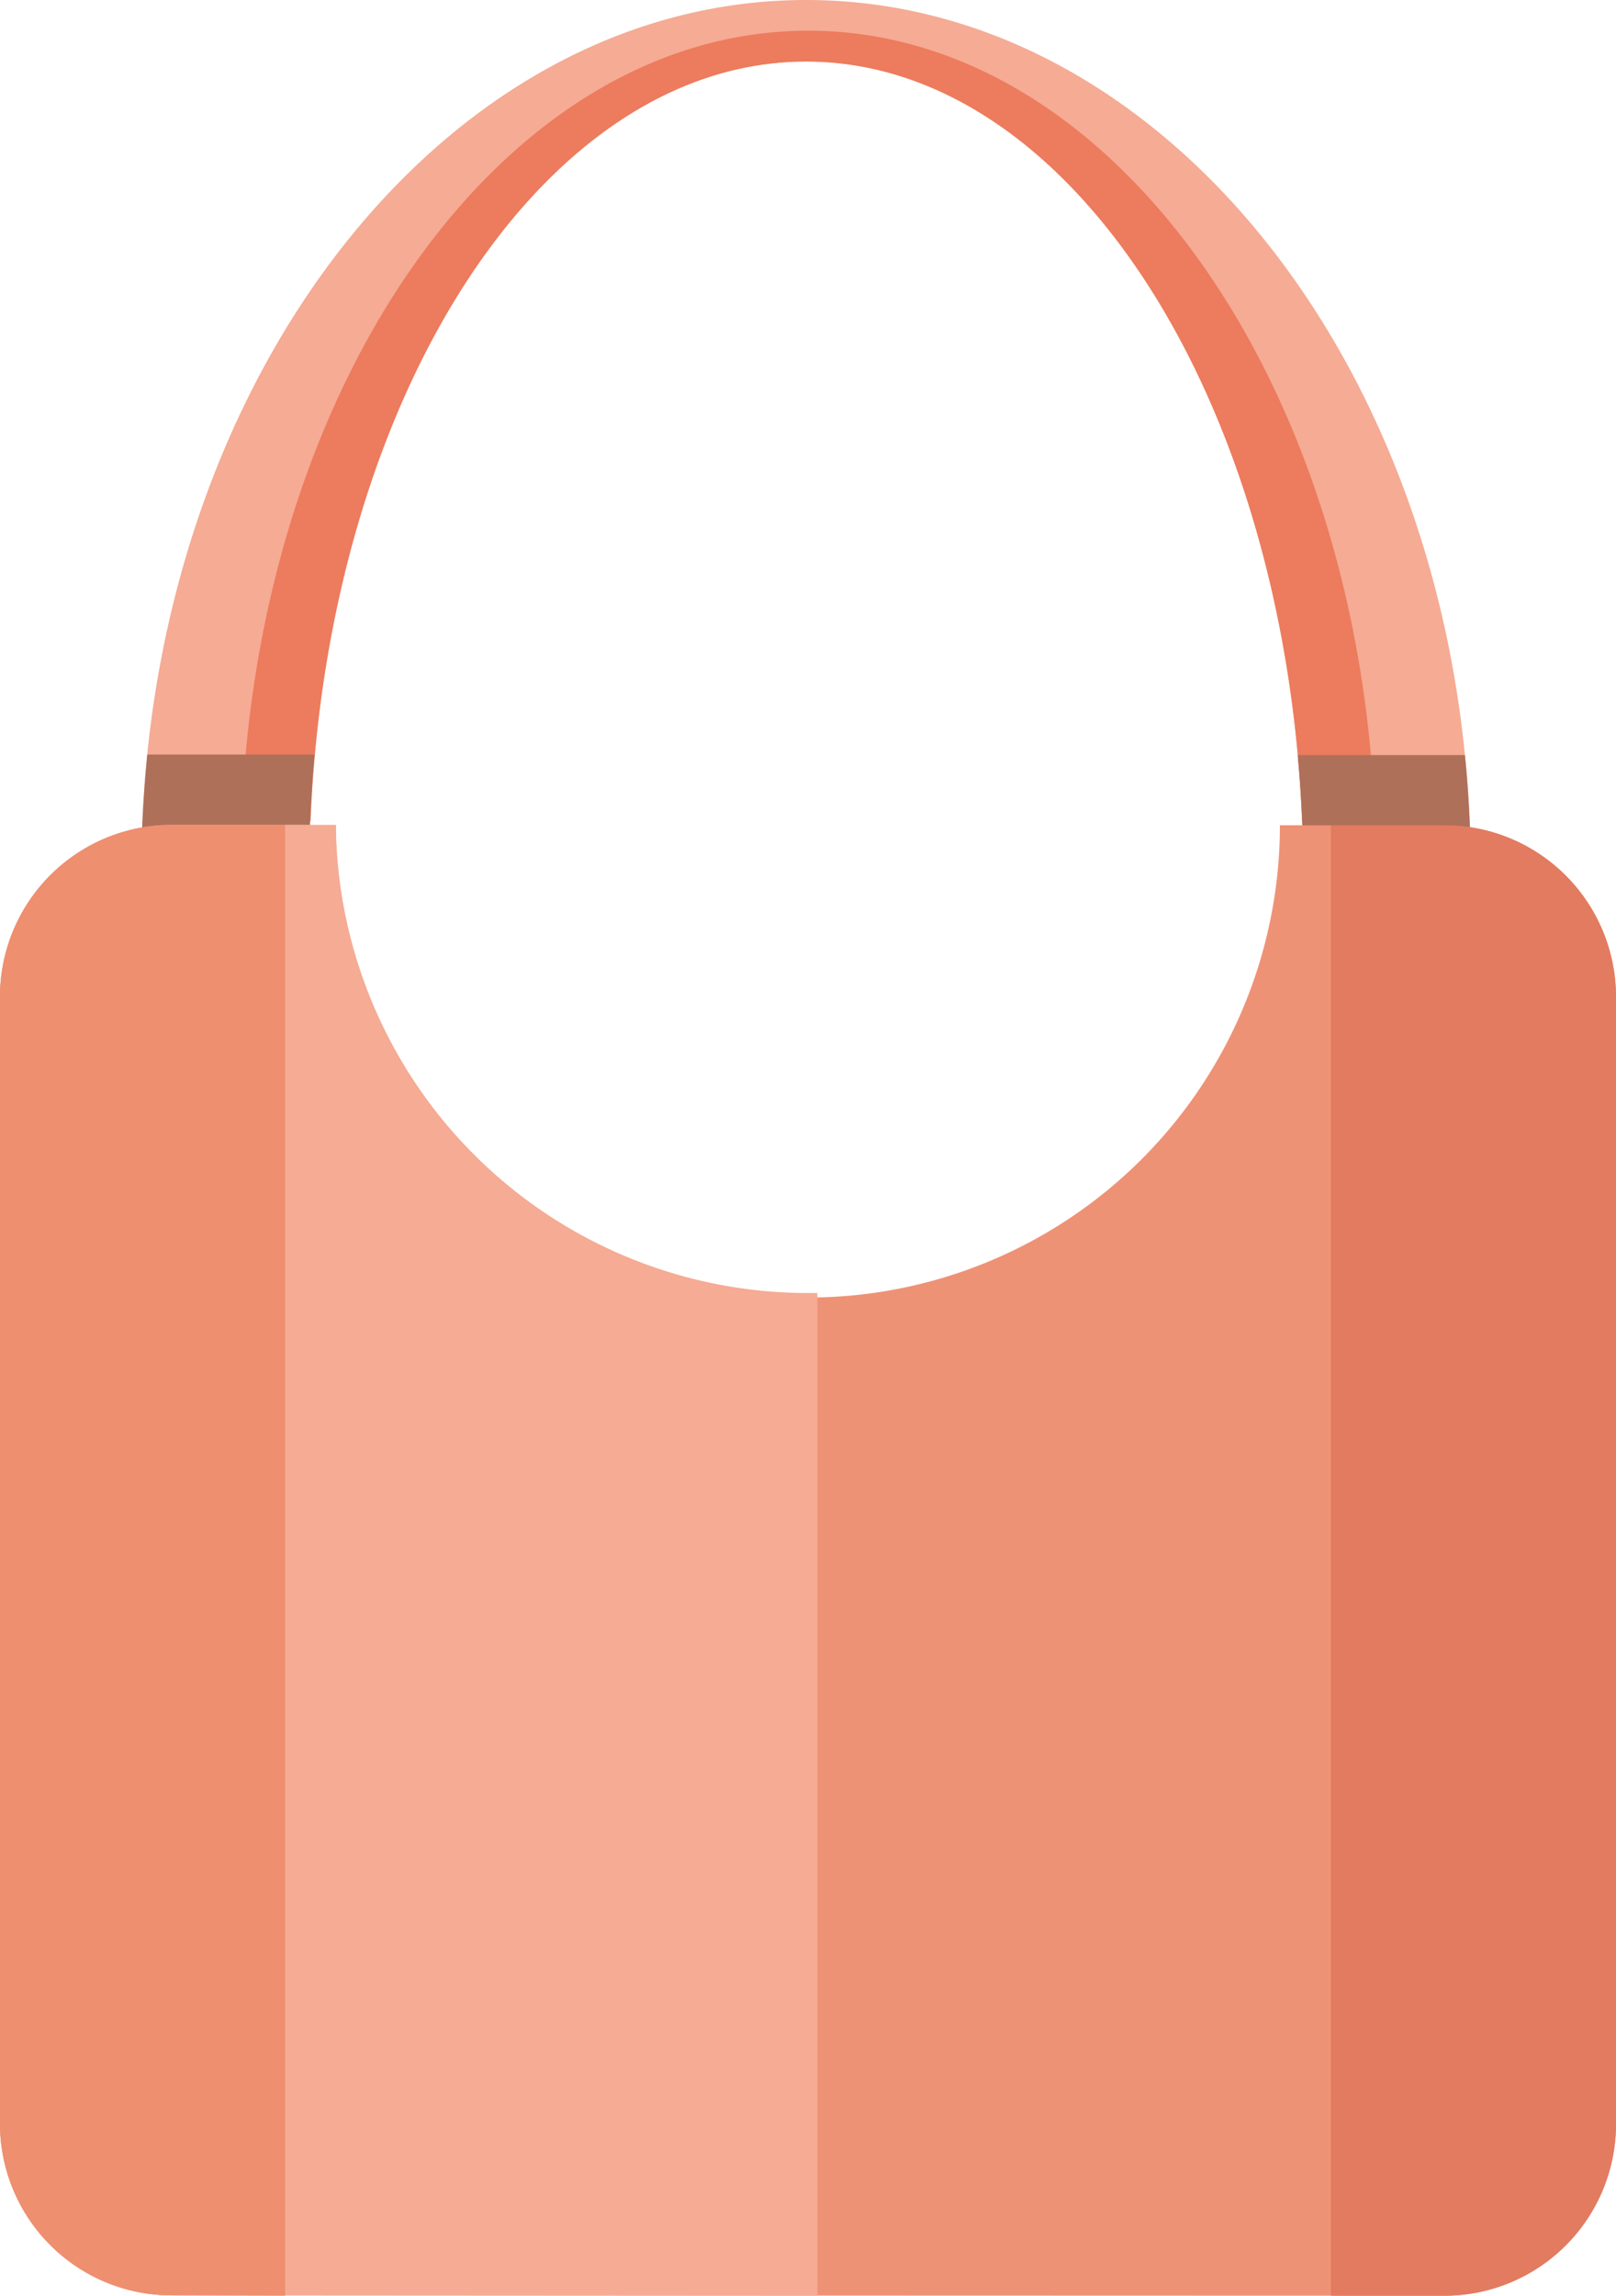 <svg xmlns="http://www.w3.org/2000/svg" viewBox="0 0 129 183.16"><title>Depositphotos_65895739_10</title><g fill-rule="evenodd" data-name="Layer 2"><path d="M115.33 183.16A13.7 13.7 0 0 0 129 169.5v-90a13.7 13.7 0 0 0-13.66-13.66h-13.17a37.68 37.68 0 0 1-75.36 0H13.66A13.7 13.7 0 0 0 0 79.47v90a13.7 13.7 0 0 0 13.66 13.66z" fill="#ee9276"/><path d="M65.25 183.16v-80h-.76a37.69 37.69 0 0 1-37.68-37.35H13.66A13.7 13.7 0 0 0 0 79.47v90a13.7 13.7 0 0 0 13.66 13.66z" fill="#f5ab94"/><path d="M129 169.5v-90a13.7 13.7 0 0 0-13.66-13.66h-9.1v117.32h9.1A13.7 13.7 0 0 0 129 169.5z" fill="#e27b60"/><path d="M22.76 183.16V65.81h-9.1A13.7 13.7 0 0 0 0 79.47v90a13.7 13.7 0 0 0 13.66 13.66z" fill="#ee8f70"/><path d="M64.35 4.91c21.06 0 38.3 26.91 39.61 60.9h11.37a13.59 13.59 0 0 1 2 .15C116 29.23 92.76 0 64.35 0s-51.63 29.26-53 66a13.62 13.62 0 0 1 2.3-.2h11.09C26.05 31.82 43.29 4.91 64.35 4.91z" fill="#f5ab94"/><path d="M64.35 4.91c21 0 38.21 26.77 39.6 60.63h4.1a10.3 10.3 0 0 1 1.72.15c-1.18-35.21-21-63.24-45.25-63.24s-44.09 28-45.25 63.28a10.4 10.4 0 0 1 2-.19h3.52C26.14 31.68 43.34 4.91 64.35 4.91z" fill="#ed7b5d"/><path d="M25.11 60.2H11.76c-.19 1.91-.33 3.85-.41 5.81a13.6 13.6 0 0 1 2.3-.2h11.09q.11-2.81.37-5.61z" fill="#ae7059"/><path d="M117.34 66q-.11-2.91-.4-5.76h-13.35q.25 2.77.37 5.61h11.37a13.61 13.61 0 0 1 2.01.15z" fill="#ae7059"/></g></svg>